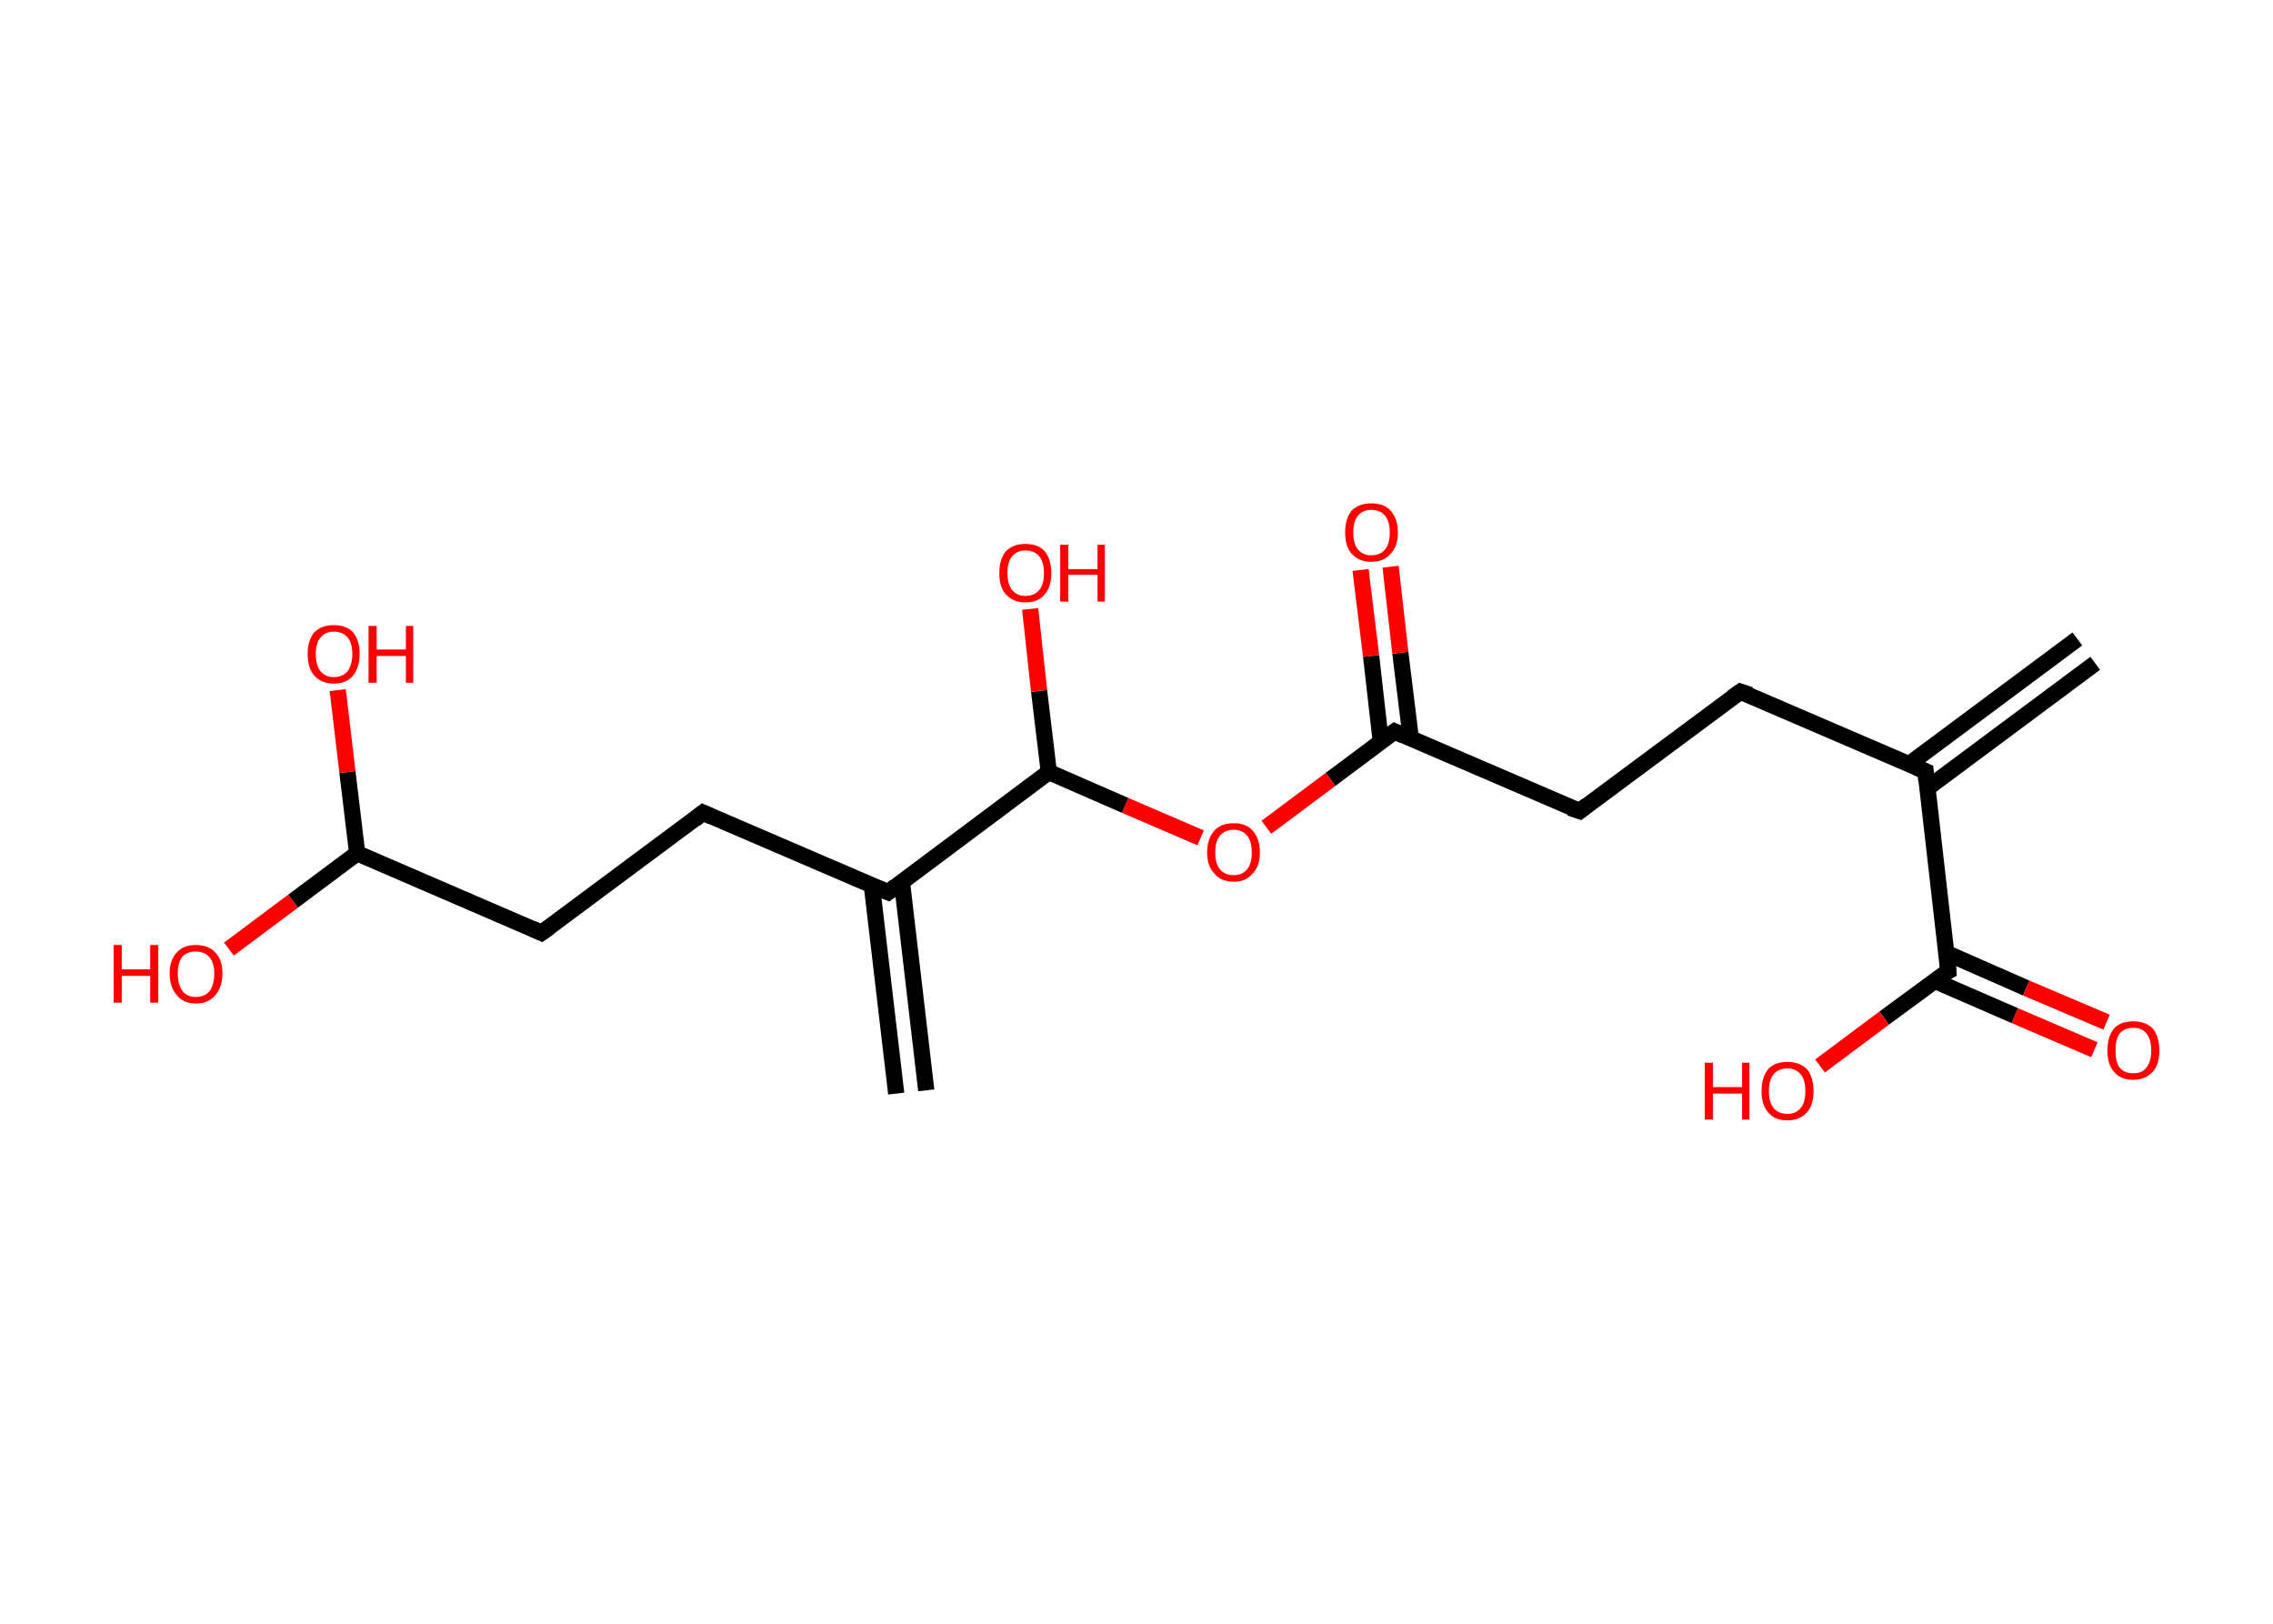 <?xml version='1.0' encoding='ASCII' standalone='yes'?>
<svg xmlns="http://www.w3.org/2000/svg" xmlns:rdkit="http://www.rdkit.org/xml" xmlns:xlink="http://www.w3.org/1999/xlink" version="1.1" baseProfile="full" xml:space="preserve" width="280px" height="200px" viewBox="0 0 280 200">
<!-- END OF HEADER -->
<rect style="opacity:1.0;fill:#FFFFFF;stroke:none" width="280.0" height="200.0" x="0.0" y="0.0"> </rect>
<path class="bond-0 atom-0 atom-1" d="M 258.1,81.7 L 237.4,97.1" style="fill:none;fill-rule:evenodd;stroke:#000000;stroke-width:2.0px;stroke-linecap:butt;stroke-linejoin:miter;stroke-opacity:1"/>
<path class="bond-0 atom-0 atom-1" d="M 255.9,78.7 L 235.2,94.1" style="fill:none;fill-rule:evenodd;stroke:#000000;stroke-width:2.0px;stroke-linecap:butt;stroke-linejoin:miter;stroke-opacity:1"/>
<path class="bond-1 atom-1 atom-2" d="M 237.2,95.0 L 214.4,85.2" style="fill:none;fill-rule:evenodd;stroke:#000000;stroke-width:2.0px;stroke-linecap:butt;stroke-linejoin:miter;stroke-opacity:1"/>
<path class="bond-2 atom-2 atom-3" d="M 214.4,85.2 L 194.6,99.9" style="fill:none;fill-rule:evenodd;stroke:#000000;stroke-width:2.0px;stroke-linecap:butt;stroke-linejoin:miter;stroke-opacity:1"/>
<path class="bond-3 atom-3 atom-4" d="M 194.6,99.9 L 171.8,90.1" style="fill:none;fill-rule:evenodd;stroke:#000000;stroke-width:2.0px;stroke-linecap:butt;stroke-linejoin:miter;stroke-opacity:1"/>
<path class="bond-4 atom-4 atom-5" d="M 173.8,91.0 L 172.5,80.4" style="fill:none;fill-rule:evenodd;stroke:#000000;stroke-width:2.0px;stroke-linecap:butt;stroke-linejoin:miter;stroke-opacity:1"/>
<path class="bond-4 atom-4 atom-5" d="M 172.5,80.4 L 171.3,69.8" style="fill:none;fill-rule:evenodd;stroke:#FF0000;stroke-width:2.0px;stroke-linecap:butt;stroke-linejoin:miter;stroke-opacity:1"/>
<path class="bond-4 atom-4 atom-5" d="M 170.1,91.4 L 168.9,80.8" style="fill:none;fill-rule:evenodd;stroke:#000000;stroke-width:2.0px;stroke-linecap:butt;stroke-linejoin:miter;stroke-opacity:1"/>
<path class="bond-4 atom-4 atom-5" d="M 168.9,80.8 L 167.6,70.2" style="fill:none;fill-rule:evenodd;stroke:#FF0000;stroke-width:2.0px;stroke-linecap:butt;stroke-linejoin:miter;stroke-opacity:1"/>
<path class="bond-5 atom-4 atom-6" d="M 171.8,90.1 L 163.9,96.0" style="fill:none;fill-rule:evenodd;stroke:#000000;stroke-width:2.0px;stroke-linecap:butt;stroke-linejoin:miter;stroke-opacity:1"/>
<path class="bond-5 atom-4 atom-6" d="M 163.9,96.0 L 156.0,101.9" style="fill:none;fill-rule:evenodd;stroke:#FF0000;stroke-width:2.0px;stroke-linecap:butt;stroke-linejoin:miter;stroke-opacity:1"/>
<path class="bond-6 atom-6 atom-7" d="M 147.9,103.2 L 138.6,99.2" style="fill:none;fill-rule:evenodd;stroke:#FF0000;stroke-width:2.0px;stroke-linecap:butt;stroke-linejoin:miter;stroke-opacity:1"/>
<path class="bond-6 atom-6 atom-7" d="M 138.6,99.2 L 129.2,95.1" style="fill:none;fill-rule:evenodd;stroke:#000000;stroke-width:2.0px;stroke-linecap:butt;stroke-linejoin:miter;stroke-opacity:1"/>
<path class="bond-7 atom-7 atom-8" d="M 129.2,95.1 L 128.0,85.1" style="fill:none;fill-rule:evenodd;stroke:#000000;stroke-width:2.0px;stroke-linecap:butt;stroke-linejoin:miter;stroke-opacity:1"/>
<path class="bond-7 atom-7 atom-8" d="M 128.0,85.1 L 126.9,75.0" style="fill:none;fill-rule:evenodd;stroke:#FF0000;stroke-width:2.0px;stroke-linecap:butt;stroke-linejoin:miter;stroke-opacity:1"/>
<path class="bond-8 atom-7 atom-9" d="M 129.2,95.1 L 109.4,109.9" style="fill:none;fill-rule:evenodd;stroke:#000000;stroke-width:2.0px;stroke-linecap:butt;stroke-linejoin:miter;stroke-opacity:1"/>
<path class="bond-9 atom-9 atom-10" d="M 107.4,109.1 L 110.4,134.7" style="fill:none;fill-rule:evenodd;stroke:#000000;stroke-width:2.0px;stroke-linecap:butt;stroke-linejoin:miter;stroke-opacity:1"/>
<path class="bond-9 atom-9 atom-10" d="M 111.1,108.6 L 114.1,134.3" style="fill:none;fill-rule:evenodd;stroke:#000000;stroke-width:2.0px;stroke-linecap:butt;stroke-linejoin:miter;stroke-opacity:1"/>
<path class="bond-10 atom-9 atom-11" d="M 109.4,109.9 L 86.6,100.1" style="fill:none;fill-rule:evenodd;stroke:#000000;stroke-width:2.0px;stroke-linecap:butt;stroke-linejoin:miter;stroke-opacity:1"/>
<path class="bond-11 atom-11 atom-12" d="M 86.6,100.1 L 66.7,114.9" style="fill:none;fill-rule:evenodd;stroke:#000000;stroke-width:2.0px;stroke-linecap:butt;stroke-linejoin:miter;stroke-opacity:1"/>
<path class="bond-12 atom-12 atom-13" d="M 66.7,114.9 L 44.0,105.1" style="fill:none;fill-rule:evenodd;stroke:#000000;stroke-width:2.0px;stroke-linecap:butt;stroke-linejoin:miter;stroke-opacity:1"/>
<path class="bond-13 atom-13 atom-14" d="M 44.0,105.1 L 36.1,111.0" style="fill:none;fill-rule:evenodd;stroke:#000000;stroke-width:2.0px;stroke-linecap:butt;stroke-linejoin:miter;stroke-opacity:1"/>
<path class="bond-13 atom-13 atom-14" d="M 36.1,111.0 L 28.2,116.9" style="fill:none;fill-rule:evenodd;stroke:#FF0000;stroke-width:2.0px;stroke-linecap:butt;stroke-linejoin:miter;stroke-opacity:1"/>
<path class="bond-14 atom-13 atom-15" d="M 44.0,105.1 L 42.8,95.1" style="fill:none;fill-rule:evenodd;stroke:#000000;stroke-width:2.0px;stroke-linecap:butt;stroke-linejoin:miter;stroke-opacity:1"/>
<path class="bond-14 atom-13 atom-15" d="M 42.8,95.1 L 41.6,85.0" style="fill:none;fill-rule:evenodd;stroke:#FF0000;stroke-width:2.0px;stroke-linecap:butt;stroke-linejoin:miter;stroke-opacity:1"/>
<path class="bond-15 atom-1 atom-16" d="M 237.2,95.0 L 240.0,119.6" style="fill:none;fill-rule:evenodd;stroke:#000000;stroke-width:2.0px;stroke-linecap:butt;stroke-linejoin:miter;stroke-opacity:1"/>
<path class="bond-16 atom-16 atom-17" d="M 238.3,120.8 L 248.2,125.1" style="fill:none;fill-rule:evenodd;stroke:#000000;stroke-width:2.0px;stroke-linecap:butt;stroke-linejoin:miter;stroke-opacity:1"/>
<path class="bond-16 atom-16 atom-17" d="M 248.2,125.1 L 258.0,129.3" style="fill:none;fill-rule:evenodd;stroke:#FF0000;stroke-width:2.0px;stroke-linecap:butt;stroke-linejoin:miter;stroke-opacity:1"/>
<path class="bond-16 atom-16 atom-17" d="M 239.8,117.4 L 249.6,121.7" style="fill:none;fill-rule:evenodd;stroke:#000000;stroke-width:2.0px;stroke-linecap:butt;stroke-linejoin:miter;stroke-opacity:1"/>
<path class="bond-16 atom-16 atom-17" d="M 249.6,121.7 L 259.5,125.9" style="fill:none;fill-rule:evenodd;stroke:#FF0000;stroke-width:2.0px;stroke-linecap:butt;stroke-linejoin:miter;stroke-opacity:1"/>
<path class="bond-17 atom-16 atom-18" d="M 240.0,119.6 L 232.1,125.4" style="fill:none;fill-rule:evenodd;stroke:#000000;stroke-width:2.0px;stroke-linecap:butt;stroke-linejoin:miter;stroke-opacity:1"/>
<path class="bond-17 atom-16 atom-18" d="M 232.1,125.4 L 224.2,131.3" style="fill:none;fill-rule:evenodd;stroke:#FF0000;stroke-width:2.0px;stroke-linecap:butt;stroke-linejoin:miter;stroke-opacity:1"/>
<path d="M 236.0,94.5 L 237.2,95.0 L 237.3,96.2" style="fill:none;stroke:#000000;stroke-width:2.0px;stroke-linecap:butt;stroke-linejoin:miter;stroke-opacity:1;"/>
<path d="M 215.6,85.6 L 214.4,85.2 L 213.4,85.9" style="fill:none;stroke:#000000;stroke-width:2.0px;stroke-linecap:butt;stroke-linejoin:miter;stroke-opacity:1;"/>
<path d="M 195.5,99.2 L 194.6,99.9 L 193.4,99.5" style="fill:none;stroke:#000000;stroke-width:2.0px;stroke-linecap:butt;stroke-linejoin:miter;stroke-opacity:1;"/>
<path d="M 172.9,90.6 L 171.8,90.1 L 171.4,90.4" style="fill:none;stroke:#000000;stroke-width:2.0px;stroke-linecap:butt;stroke-linejoin:miter;stroke-opacity:1;"/>
<path d="M 110.3,109.2 L 109.4,109.9 L 108.2,109.4" style="fill:none;stroke:#000000;stroke-width:2.0px;stroke-linecap:butt;stroke-linejoin:miter;stroke-opacity:1;"/>
<path d="M 87.7,100.6 L 86.6,100.1 L 85.6,100.9" style="fill:none;stroke:#000000;stroke-width:2.0px;stroke-linecap:butt;stroke-linejoin:miter;stroke-opacity:1;"/>
<path d="M 67.7,114.2 L 66.7,114.9 L 65.6,114.4" style="fill:none;stroke:#000000;stroke-width:2.0px;stroke-linecap:butt;stroke-linejoin:miter;stroke-opacity:1;"/>
<path d="M 239.9,118.3 L 240.0,119.6 L 239.6,119.8" style="fill:none;stroke:#000000;stroke-width:2.0px;stroke-linecap:butt;stroke-linejoin:miter;stroke-opacity:1;"/>
<path class="atom-5" d="M 165.7 65.6 Q 165.7 63.9, 166.5 62.9 Q 167.4 62.0, 168.9 62.0 Q 170.5 62.0, 171.3 62.9 Q 172.2 63.9, 172.2 65.6 Q 172.2 67.3, 171.3 68.2 Q 170.5 69.2, 168.9 69.2 Q 167.4 69.2, 166.5 68.2 Q 165.7 67.3, 165.7 65.6 M 168.9 68.4 Q 170.0 68.4, 170.6 67.7 Q 171.2 67.0, 171.2 65.6 Q 171.2 64.2, 170.6 63.5 Q 170.0 62.8, 168.9 62.8 Q 167.9 62.8, 167.3 63.5 Q 166.7 64.2, 166.7 65.6 Q 166.7 67.0, 167.3 67.7 Q 167.9 68.4, 168.9 68.4 " fill="#FF0000"/>
<path class="atom-6" d="M 148.7 105.0 Q 148.7 103.3, 149.6 102.3 Q 150.4 101.4, 152.0 101.4 Q 153.5 101.4, 154.3 102.3 Q 155.2 103.3, 155.2 105.0 Q 155.2 106.7, 154.3 107.6 Q 153.5 108.6, 152.0 108.6 Q 150.4 108.6, 149.6 107.6 Q 148.7 106.7, 148.7 105.0 M 152.0 107.8 Q 153.0 107.8, 153.6 107.1 Q 154.2 106.4, 154.2 105.0 Q 154.2 103.6, 153.6 102.9 Q 153.0 102.2, 152.0 102.2 Q 150.9 102.2, 150.3 102.9 Q 149.7 103.6, 149.7 105.0 Q 149.7 106.4, 150.3 107.1 Q 150.9 107.8, 152.0 107.8 " fill="#FF0000"/>
<path class="atom-8" d="M 123.1 70.6 Q 123.1 68.9, 123.9 67.9 Q 124.8 67.0, 126.3 67.0 Q 127.9 67.0, 128.7 67.9 Q 129.5 68.9, 129.5 70.6 Q 129.5 72.3, 128.7 73.2 Q 127.9 74.2, 126.3 74.2 Q 124.8 74.2, 123.9 73.2 Q 123.1 72.3, 123.1 70.6 M 126.3 73.4 Q 127.4 73.4, 128.0 72.7 Q 128.6 72.0, 128.6 70.6 Q 128.6 69.2, 128.0 68.5 Q 127.4 67.8, 126.3 67.8 Q 125.3 67.8, 124.7 68.5 Q 124.1 69.2, 124.1 70.6 Q 124.1 72.0, 124.7 72.7 Q 125.3 73.4, 126.3 73.4 " fill="#FF0000"/>
<path class="atom-8" d="M 130.6 67.1 L 131.6 67.1 L 131.6 70.1 L 135.2 70.1 L 135.2 67.1 L 136.1 67.1 L 136.1 74.1 L 135.2 74.1 L 135.2 70.8 L 131.6 70.8 L 131.6 74.1 L 130.6 74.1 L 130.6 67.1 " fill="#FF0000"/>
<path class="atom-14" d="M 14.0 116.4 L 15.0 116.4 L 15.0 119.4 L 18.5 119.4 L 18.5 116.4 L 19.5 116.4 L 19.5 123.5 L 18.5 123.5 L 18.5 120.2 L 15.0 120.2 L 15.0 123.5 L 14.0 123.5 L 14.0 116.4 " fill="#FF0000"/>
<path class="atom-14" d="M 20.9 119.9 Q 20.9 118.2, 21.8 117.3 Q 22.6 116.4, 24.1 116.4 Q 25.7 116.4, 26.5 117.3 Q 27.4 118.2, 27.4 119.9 Q 27.4 121.6, 26.5 122.6 Q 25.7 123.6, 24.1 123.6 Q 22.6 123.6, 21.8 122.6 Q 20.9 121.6, 20.9 119.9 M 24.1 122.8 Q 25.2 122.8, 25.8 122.1 Q 26.4 121.3, 26.4 119.9 Q 26.4 118.6, 25.8 117.9 Q 25.2 117.2, 24.1 117.2 Q 23.1 117.2, 22.5 117.8 Q 21.9 118.5, 21.9 119.9 Q 21.9 121.3, 22.5 122.1 Q 23.1 122.8, 24.1 122.8 " fill="#FF0000"/>
<path class="atom-15" d="M 37.9 80.5 Q 37.9 78.9, 38.7 77.9 Q 39.6 77.0, 41.1 77.0 Q 42.7 77.0, 43.5 77.9 Q 44.3 78.9, 44.3 80.5 Q 44.3 82.2, 43.5 83.2 Q 42.7 84.2, 41.1 84.2 Q 39.6 84.2, 38.7 83.2 Q 37.9 82.3, 37.9 80.5 M 41.1 83.4 Q 42.2 83.4, 42.8 82.7 Q 43.4 81.9, 43.4 80.5 Q 43.4 79.2, 42.8 78.5 Q 42.2 77.8, 41.1 77.8 Q 40.1 77.8, 39.5 78.5 Q 38.9 79.2, 38.9 80.5 Q 38.9 82.0, 39.5 82.7 Q 40.1 83.4, 41.1 83.4 " fill="#FF0000"/>
<path class="atom-15" d="M 45.4 77.1 L 46.4 77.1 L 46.4 80.0 L 50.0 80.0 L 50.0 77.1 L 50.9 77.1 L 50.9 84.1 L 50.0 84.1 L 50.0 80.8 L 46.4 80.8 L 46.4 84.1 L 45.4 84.1 L 45.4 77.1 " fill="#FF0000"/>
<path class="atom-17" d="M 259.6 129.4 Q 259.6 127.7, 260.4 126.7 Q 261.2 125.8, 262.8 125.8 Q 264.3 125.8, 265.2 126.7 Q 266.0 127.7, 266.0 129.4 Q 266.0 131.1, 265.2 132.0 Q 264.3 133.0, 262.8 133.0 Q 261.2 133.0, 260.4 132.0 Q 259.6 131.1, 259.6 129.4 M 262.8 132.2 Q 263.9 132.2, 264.4 131.5 Q 265.0 130.8, 265.0 129.4 Q 265.0 128.0, 264.4 127.3 Q 263.9 126.6, 262.8 126.6 Q 261.7 126.6, 261.1 127.3 Q 260.6 128.0, 260.6 129.4 Q 260.6 130.8, 261.1 131.5 Q 261.7 132.2, 262.8 132.2 " fill="#FF0000"/>
<path class="atom-18" d="M 210.0 130.9 L 211.0 130.9 L 211.0 133.9 L 214.6 133.9 L 214.6 130.9 L 215.5 130.9 L 215.5 137.9 L 214.6 137.9 L 214.6 134.7 L 211.0 134.7 L 211.0 137.9 L 210.0 137.9 L 210.0 130.9 " fill="#FF0000"/>
<path class="atom-18" d="M 217.0 134.4 Q 217.0 132.7, 217.8 131.7 Q 218.6 130.8, 220.2 130.8 Q 221.7 130.8, 222.6 131.7 Q 223.4 132.7, 223.4 134.4 Q 223.4 136.1, 222.6 137.0 Q 221.7 138.0, 220.2 138.0 Q 218.6 138.0, 217.8 137.0 Q 217.0 136.1, 217.0 134.4 M 220.2 137.2 Q 221.2 137.2, 221.8 136.5 Q 222.4 135.8, 222.4 134.4 Q 222.4 133.0, 221.8 132.3 Q 221.2 131.6, 220.2 131.6 Q 219.1 131.6, 218.5 132.3 Q 217.9 133.0, 217.9 134.4 Q 217.9 135.8, 218.5 136.5 Q 219.1 137.2, 220.2 137.2 " fill="#FF0000"/>
</svg>
